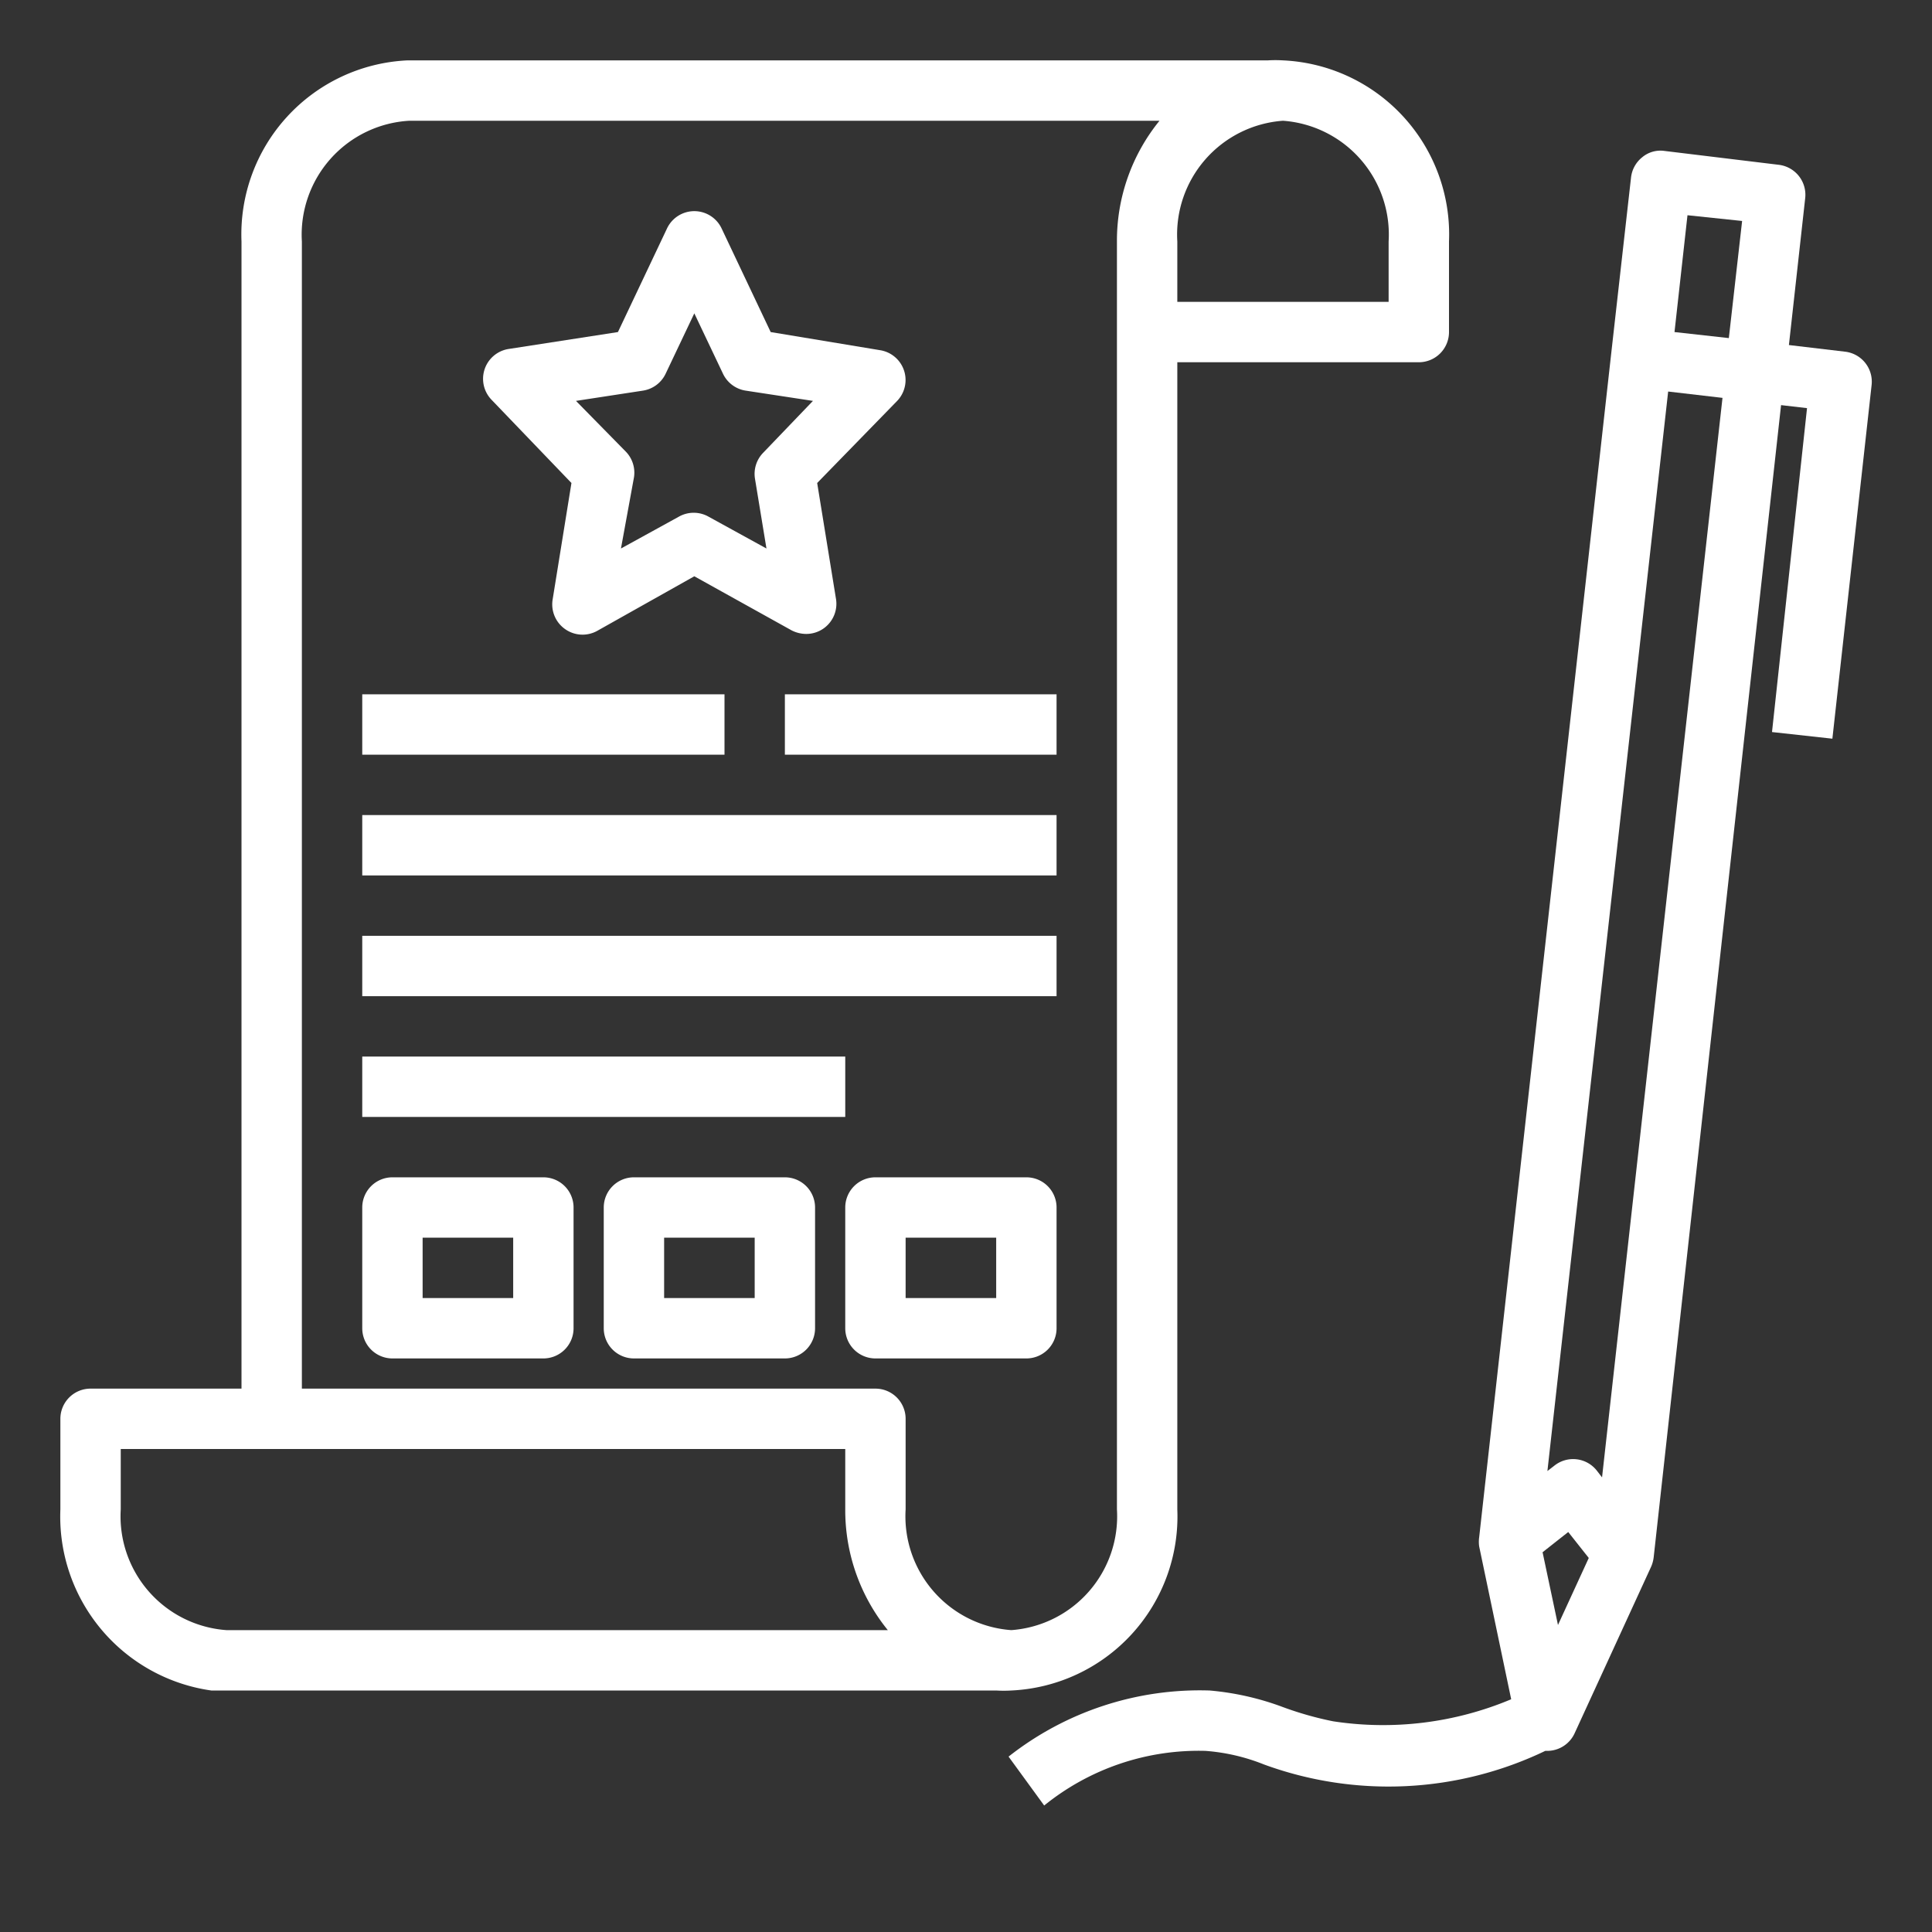 <svg height='100px' width='100px'  fill="#ffffff" xmlns="http://www.w3.org/2000/svg" data-name="Layer 1" viewBox="0 0 64 64" x="0px" y="0px"><rect x="0" y="0" width="64" height="64" fill="#333333" stroke="none"/><title>subscribtion-register-registration-note-evaluation</title><path d="M7,56H33v0a4.07,4.07,0,0,0,.5,0A5.77,5.77,0,0,0,39,50V12h8a1,1,0,0,0,1-1V8a5.77,5.77,0,0,0-5.5-6A4.07,4.07,0,0,0,42,2V2H13.5A5.77,5.77,0,0,0,8,8V46H3a1,1,0,0,0-1,1v3a5.82,5.82,0,0,0,5,6ZM46,8v2H39V8a3.78,3.78,0,0,1,3.5-4A3.78,3.78,0,0,1,46,8ZM10,11V8a3.78,3.78,0,0,1,3.56-4H38.41A6.3,6.3,0,0,0,37,8V50a3.78,3.78,0,0,1-3.5,4A3.78,3.78,0,0,1,30,50V47a1,1,0,0,0-1-1H10ZM4,50V48H28v2a6.3,6.3,0,0,0,1.41,4H7.74v0L7.5,54A3.78,3.78,0,0,1,4,50Z"></path><path d="M61.12,11.65l-1.86-.22.54-4.87a1,1,0,0,0-.87-1.1L55.14,5a.94.94,0,0,0-.74.21,1,1,0,0,0-.37.67l-.66,5.86L49,50.92h0a1.08,1.08,0,0,0,0,.31l1.06,5.06a10.94,10.94,0,0,1-5.9.73,11.13,11.13,0,0,1-1.66-.47A9.18,9.18,0,0,0,40.07,56a10.24,10.24,0,0,0-6.66,2.19l1.18,1.62A8.13,8.13,0,0,1,39.93,58a6.49,6.49,0,0,1,1.94.45A12,12,0,0,0,51.19,58h.06a1,1,0,0,0,.91-.58l2.54-5.53a1.11,1.11,0,0,0,.08-.3h0L59,13.42l.86.1L58.7,24.25l2,.22L62,12.75A1,1,0,0,0,61.12,11.65ZM57.71,7.32l-.44,3.88L55.47,11l.43-3.87Zm-6.1,46.51-.51-2.41.85-.67.68.86Zm1.46-4.89-.17-.22a1,1,0,0,0-.68-.38,1,1,0,0,0-.74.22l-.22.17,4-35.76,1.8.21Z"></path><path d="M18.93,16l-.62,3.84a1,1,0,0,0,.41,1,1,1,0,0,0,1.06.06L23,19.09l3.22,1.79a1.07,1.07,0,0,0,.49.12,1,1,0,0,0,.57-.18,1,1,0,0,0,.41-1L27.07,16l2.65-2.72a1,1,0,0,0-.57-1.68L25.53,11,23.91,7.58a1,1,0,0,0-1.82,0L20.47,11l-3.62.56a1,1,0,0,0-.57,1.68Zm2.37-3.06a1,1,0,0,0,.75-.56l.95-2,.95,2a1,1,0,0,0,.75.56l2.23.34L25.28,15a1,1,0,0,0-.27.86l.38,2.31-1.91-1.05a1,1,0,0,0-1,0l-1.91,1.05L21,15.82a1,1,0,0,0-.27-.86l-1.65-1.68Z"></path><rect x="12" y="23" width="12" height="2"></rect><rect x="26" y="23" width="9" height="2"></rect><rect x="12" y="27" width="23" height="2"></rect><rect x="12" y="31" width="23" height="2"></rect><rect x="12" y="35" width="16" height="2"></rect><path d="M13,45h5a1,1,0,0,0,1-1V40a1,1,0,0,0-1-1H13a1,1,0,0,0-1,1v4A1,1,0,0,0,13,45Zm1-4h3v2H14Z"></path><path d="M34,39H29a1,1,0,0,0-1,1v4a1,1,0,0,0,1,1h5a1,1,0,0,0,1-1V40A1,1,0,0,0,34,39Zm-1,4H30V41h3Z"></path><path d="M26,39H21a1,1,0,0,0-1,1v4a1,1,0,0,0,1,1h5a1,1,0,0,0,1-1V40A1,1,0,0,0,26,39Zm-1,4H22V41h3Z"></path></svg>